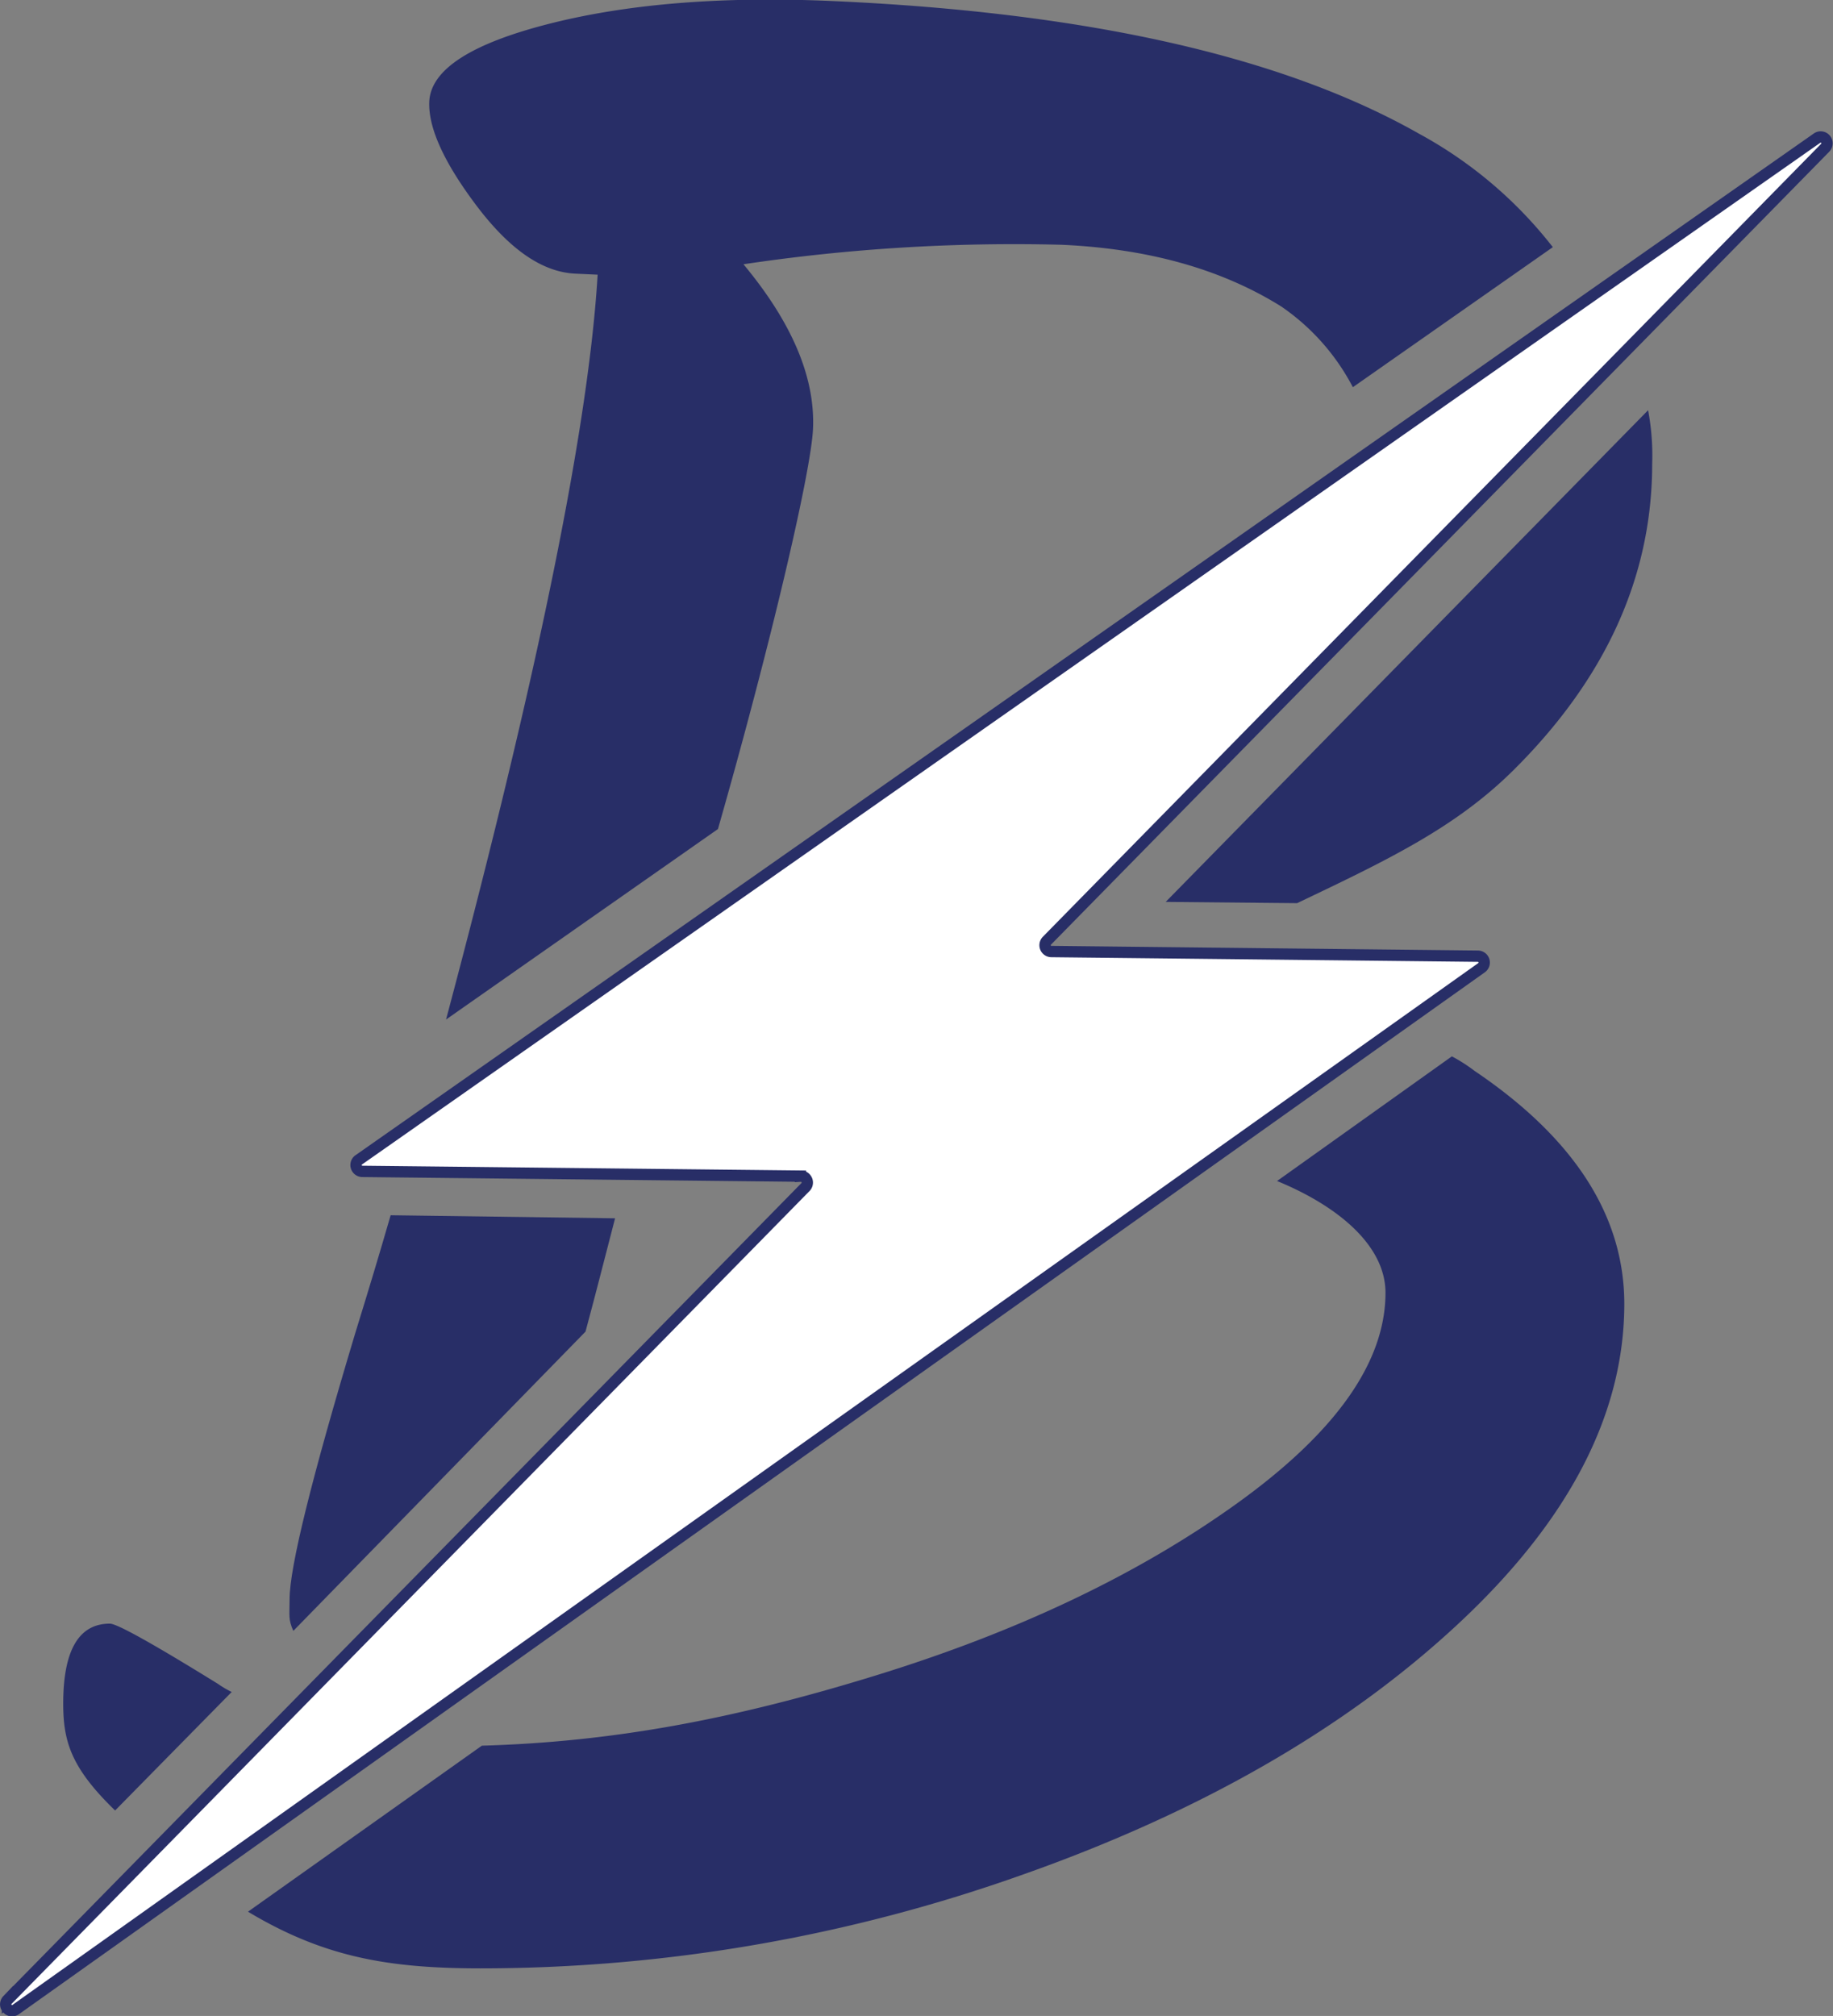 <svg id="Logo_Blanc" xmlns="http://www.w3.org/2000/svg" viewBox="0 0 161.79 177.9"><rect x="0" y="0" width="161.79" height="177.9" fill="#808080" stroke="none"/><defs><style>.cls-1{fill:#282e67;}.cls-2{fill:#fff;stroke:#282e67;stroke-miterlimit:10;}</style></defs><g id="B"><path class="cls-1" d="M97.93,63.45l1.93.09c-.9,15.11-6.4,39.53-13.38,65.73l24-16.81c4.66-16.29,8.22-31.53,8.39-35.31q.3-6.8-6.14-14.53a161.7,161.7,0,0,1,28.07-1.72q11.49.51,19.39,5.44a19.62,19.62,0,0,1,6.33,7.13l17.65-12.36a37.88,37.88,0,0,0-11.79-10q-18-10.22-51.83-11.72-14.52-.64-24.93,2T85,48.26q-.15,3.47,4.2,9.23C92.12,61.34,95,63.33,97.93,63.45Z" transform="translate(-47.11 -39.3)"/><path class="cls-1" d="M161.6,119c8.06-3.84,14-6.68,19.11-11.75q12.22-12.14,12.23-27a21.6,21.6,0,0,0-.36-4.75L150,118.89Z" transform="translate(-47.11 -39.3)"/><path class="cls-1" d="M101.4,146.81l-19.81-.27c-1.11,3.83-1.87,6.34-3.11,10.36q-5.81,19.32-5.81,23.52c0,1.49-.13,1.76.33,2.8l25.79-26.41C100,152.3,100,152.18,101.4,146.81Z" transform="translate(-47.11 -39.3)"/><path class="cls-1" d="M177.26,133.8a14.51,14.51,0,0,0-2-1.28l-15.43,11c5.52,2.27,9.57,5.77,9.57,9.86q0,9.16-13.08,18.57t-32,15.23c-12.59,3.88-23.22,5.84-34.68,6.17L69,208c6.67,4,12.36,5,20.52,5a142.75,142.75,0,0,0,47.94-8.3q23.48-8.3,38.25-22t14.77-28.36Q190.46,142.71,177.26,133.8Z" transform="translate(-47.11 -39.3)"/><path class="cls-1" d="M57.27,199.07l10.29-10.46a8.59,8.59,0,0,1-1.19-.7q-8.6-5.32-9.56-5.33-4.12,0-4.12,7.06C52.69,193,53.4,195.32,57.27,199.07Z" transform="translate(-47.11 -39.3)"/></g><path id="Eclair" class="cls-2" d="M139.51,122.32l68.72-70a.56.56,0,0,0-.71-.85L78.75,141.67a.56.56,0,0,0,.33,1l38.68.42a.57.57,0,0,1,.41,1l-70.4,71.7a.56.56,0,0,0,.72.85L177.9,124.68a.56.56,0,0,0-.34-1l-37.64-.41A.56.56,0,0,1,139.51,122.32Z" transform="translate(-47.11 -39.3)"/></svg>
